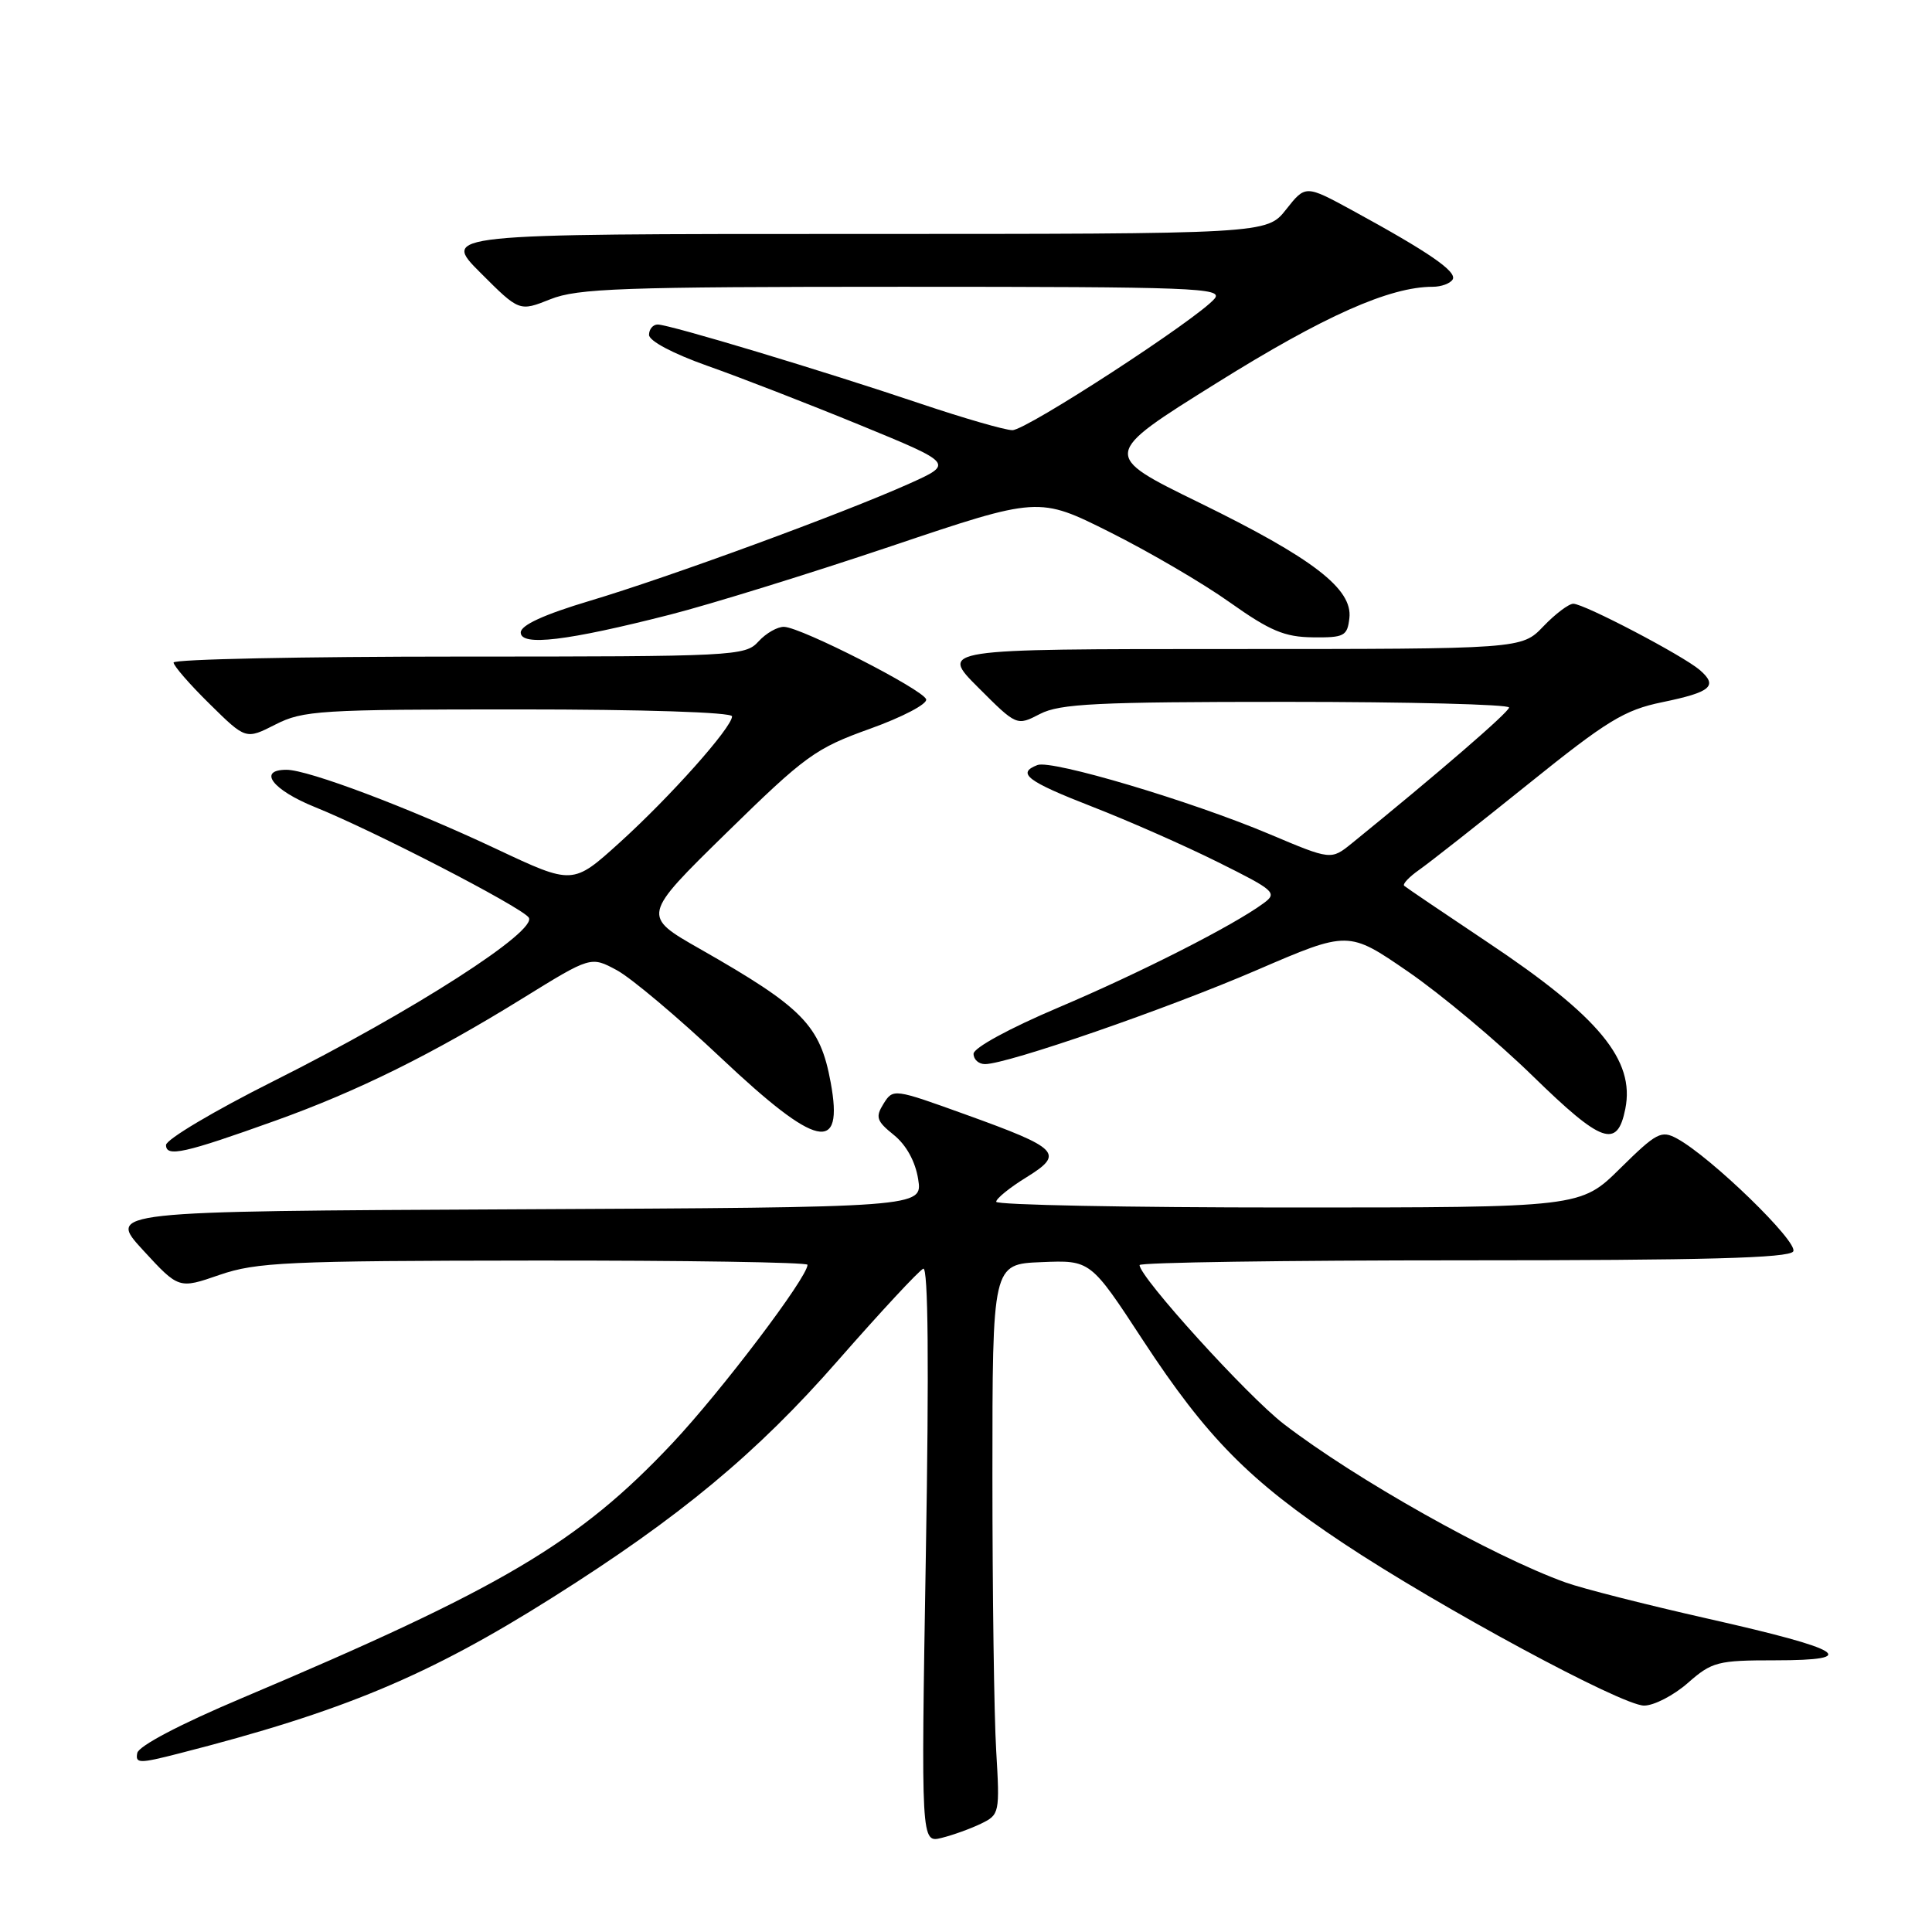 <?xml version="1.0" encoding="UTF-8" standalone="no"?>
<!DOCTYPE svg PUBLIC "-//W3C//DTD SVG 1.1//EN" "http://www.w3.org/Graphics/SVG/1.1/DTD/svg11.dtd" >
<svg xmlns="http://www.w3.org/2000/svg" xmlns:xlink="http://www.w3.org/1999/xlink" version="1.1" viewBox="0 0 256 256">
 <g >
 <path fill="currentColor"
d=" M 130.00 241.64 C 132.44 240.46 132.49 240.22 132.00 231.96 C 131.72 227.31 131.50 210.90 131.50 195.50 C 131.50 167.50 131.50 167.50 138.00 167.24 C 144.50 166.97 144.50 166.97 151.46 177.61 C 159.90 190.49 165.55 196.21 178.00 204.49 C 190.78 212.98 214.90 226.00 217.85 226.00 C 219.16 226.00 221.77 224.65 223.65 223.00 C 226.85 220.19 227.59 220.00 235.23 220.00 C 246.70 220.00 244.38 218.56 226.38 214.50 C 218.19 212.65 209.68 210.49 207.46 209.69 C 197.77 206.21 179.60 195.99 170.10 188.68 C 165.29 184.98 151.00 169.23 151.00 167.63 C 151.00 167.28 170.32 167.00 193.94 167.00 C 225.89 167.00 237.07 166.70 237.61 165.82 C 238.36 164.62 226.70 153.30 222.22 150.87 C 220.13 149.73 219.50 150.07 214.69 154.81 C 209.44 160.00 209.44 160.00 170.72 160.00 C 149.42 160.00 132.00 159.66 132.00 159.24 C 132.00 158.82 133.79 157.36 135.99 156.01 C 141.08 152.86 140.41 152.17 127.92 147.67 C 118.44 144.25 118.34 144.23 117.08 146.24 C 115.97 148.02 116.14 148.54 118.44 150.39 C 120.08 151.71 121.29 153.90 121.66 156.24 C 122.26 159.98 122.26 159.98 68.24 160.24 C 14.22 160.50 14.22 160.50 18.95 165.65 C 23.69 170.80 23.69 170.80 29.09 168.93 C 33.98 167.25 38.01 167.06 70.75 167.03 C 90.69 167.01 107.00 167.26 107.00 167.59 C 107.00 169.26 95.56 184.36 89.08 191.25 C 76.68 204.43 66.54 210.43 32.00 225.03 C 23.85 228.47 18.38 231.35 18.19 232.28 C 17.91 233.69 18.46 233.69 23.69 232.35 C 45.46 226.79 56.75 222.07 73.27 211.64 C 90.06 201.05 100.29 192.56 111.02 180.29 C 116.70 173.81 121.79 168.33 122.34 168.11 C 122.99 167.86 123.11 180.84 122.68 205.97 C 122.04 244.21 122.04 244.21 124.77 243.53 C 126.27 243.16 128.62 242.31 130.00 241.64 Z  M 36.53 148.48 C 47.41 144.58 57.27 139.70 69.31 132.25 C 78.29 126.70 78.29 126.70 81.74 128.56 C 83.63 129.58 89.86 134.82 95.57 140.21 C 108.26 152.17 111.83 152.97 110.07 143.43 C 108.68 135.84 106.39 133.51 92.77 125.75 C 85.04 121.35 85.04 121.35 96.27 110.35 C 106.72 100.12 108.04 99.16 115.29 96.56 C 119.58 95.02 122.92 93.27 122.72 92.66 C 122.28 91.35 106.20 83.14 103.90 83.06 C 103.03 83.03 101.50 83.90 100.50 85.00 C 98.75 86.93 97.42 87.00 60.85 87.00 C 40.03 87.00 23.00 87.35 23.00 87.79 C 23.00 88.22 25.15 90.70 27.79 93.29 C 32.57 98.00 32.57 98.00 36.50 96.00 C 40.15 94.14 42.39 94.00 68.71 94.00 C 85.23 94.00 97.00 94.38 97.00 94.92 C 97.00 96.38 88.82 105.57 82.09 111.66 C 75.90 117.26 75.90 117.26 65.79 112.50 C 54.15 107.02 40.84 102.00 37.97 102.00 C 34.07 102.00 36.11 104.68 41.75 106.95 C 49.53 110.09 68.77 120.02 70.04 121.55 C 71.45 123.25 54.73 133.99 36.25 143.25 C 28.41 147.18 22.00 150.99 22.00 151.72 C 22.00 153.36 24.41 152.83 36.53 148.48 Z  M 215.36 146.94 C 216.66 140.47 211.89 134.71 197.12 124.86 C 191.28 120.96 186.30 117.59 186.06 117.37 C 185.82 117.14 186.72 116.19 188.06 115.25 C 189.40 114.31 195.90 109.20 202.50 103.89 C 212.94 95.48 215.24 94.08 220.23 93.05 C 226.74 91.71 227.68 90.90 225.23 88.78 C 223.00 86.86 209.90 80.00 208.47 80.00 C 207.87 80.00 206.08 81.35 204.50 83.00 C 201.63 86.00 201.63 86.00 163.07 86.00 C 124.52 86.00 124.52 86.00 129.62 91.10 C 134.72 96.20 134.72 96.20 137.81 94.60 C 140.44 93.24 145.33 93.00 170.45 93.00 C 186.70 93.00 199.98 93.34 199.96 93.75 C 199.92 94.38 190.54 102.48 179.13 111.74 C 176.37 113.97 176.37 113.97 168.22 110.53 C 157.77 106.12 139.37 100.65 137.47 101.37 C 134.66 102.45 136.07 103.52 144.75 106.90 C 149.56 108.77 157.08 112.09 161.45 114.27 C 168.91 117.98 169.29 118.32 167.45 119.67 C 163.46 122.62 151.16 128.87 140.25 133.50 C 133.74 136.26 129.00 138.85 129.00 139.63 C 129.00 140.39 129.68 141.00 130.52 141.00 C 133.47 141.00 154.61 133.69 166.56 128.53 C 178.67 123.31 178.67 123.31 186.58 128.75 C 190.94 131.75 198.39 137.98 203.13 142.61 C 212.27 151.52 214.30 152.23 215.36 146.94 Z  M 88.80 81.44 C 94.13 80.08 107.30 76.00 118.06 72.38 C 137.63 65.79 137.63 65.79 147.06 70.51 C 152.25 73.11 159.41 77.29 162.96 79.82 C 168.29 83.60 170.22 84.41 173.96 84.45 C 178.12 84.50 178.53 84.28 178.80 81.90 C 179.25 78.03 173.97 73.97 158.90 66.60 C 145.95 60.27 145.95 60.27 161.23 50.74 C 175.43 41.87 184.13 38.00 189.84 38.00 C 190.97 38.00 192.15 37.57 192.48 37.04 C 193.11 36.01 189.40 33.45 179.25 27.91 C 172.99 24.50 172.99 24.50 170.42 27.75 C 167.86 31.00 167.86 31.00 113.19 31.00 C 58.52 31.00 58.52 31.00 63.67 36.15 C 68.81 41.29 68.81 41.29 72.93 39.65 C 76.52 38.21 82.43 38.00 119.64 38.00 C 158.23 38.00 162.12 38.15 160.94 39.57 C 158.75 42.21 136.02 57.00 134.15 57.00 C 133.18 57.00 127.69 55.41 121.95 53.48 C 109.09 49.14 88.70 43.00 87.15 43.00 C 86.52 43.00 86.00 43.62 86.00 44.37 C 86.00 45.18 89.18 46.86 93.75 48.48 C 98.01 49.98 107.10 53.51 113.95 56.32 C 126.39 61.43 126.39 61.43 120.45 64.10 C 111.73 68.01 88.71 76.46 78.16 79.61 C 72.08 81.43 69.00 82.84 69.00 83.81 C 69.00 85.66 75.14 84.93 88.80 81.44 Z "/>
</g>
</svg>
